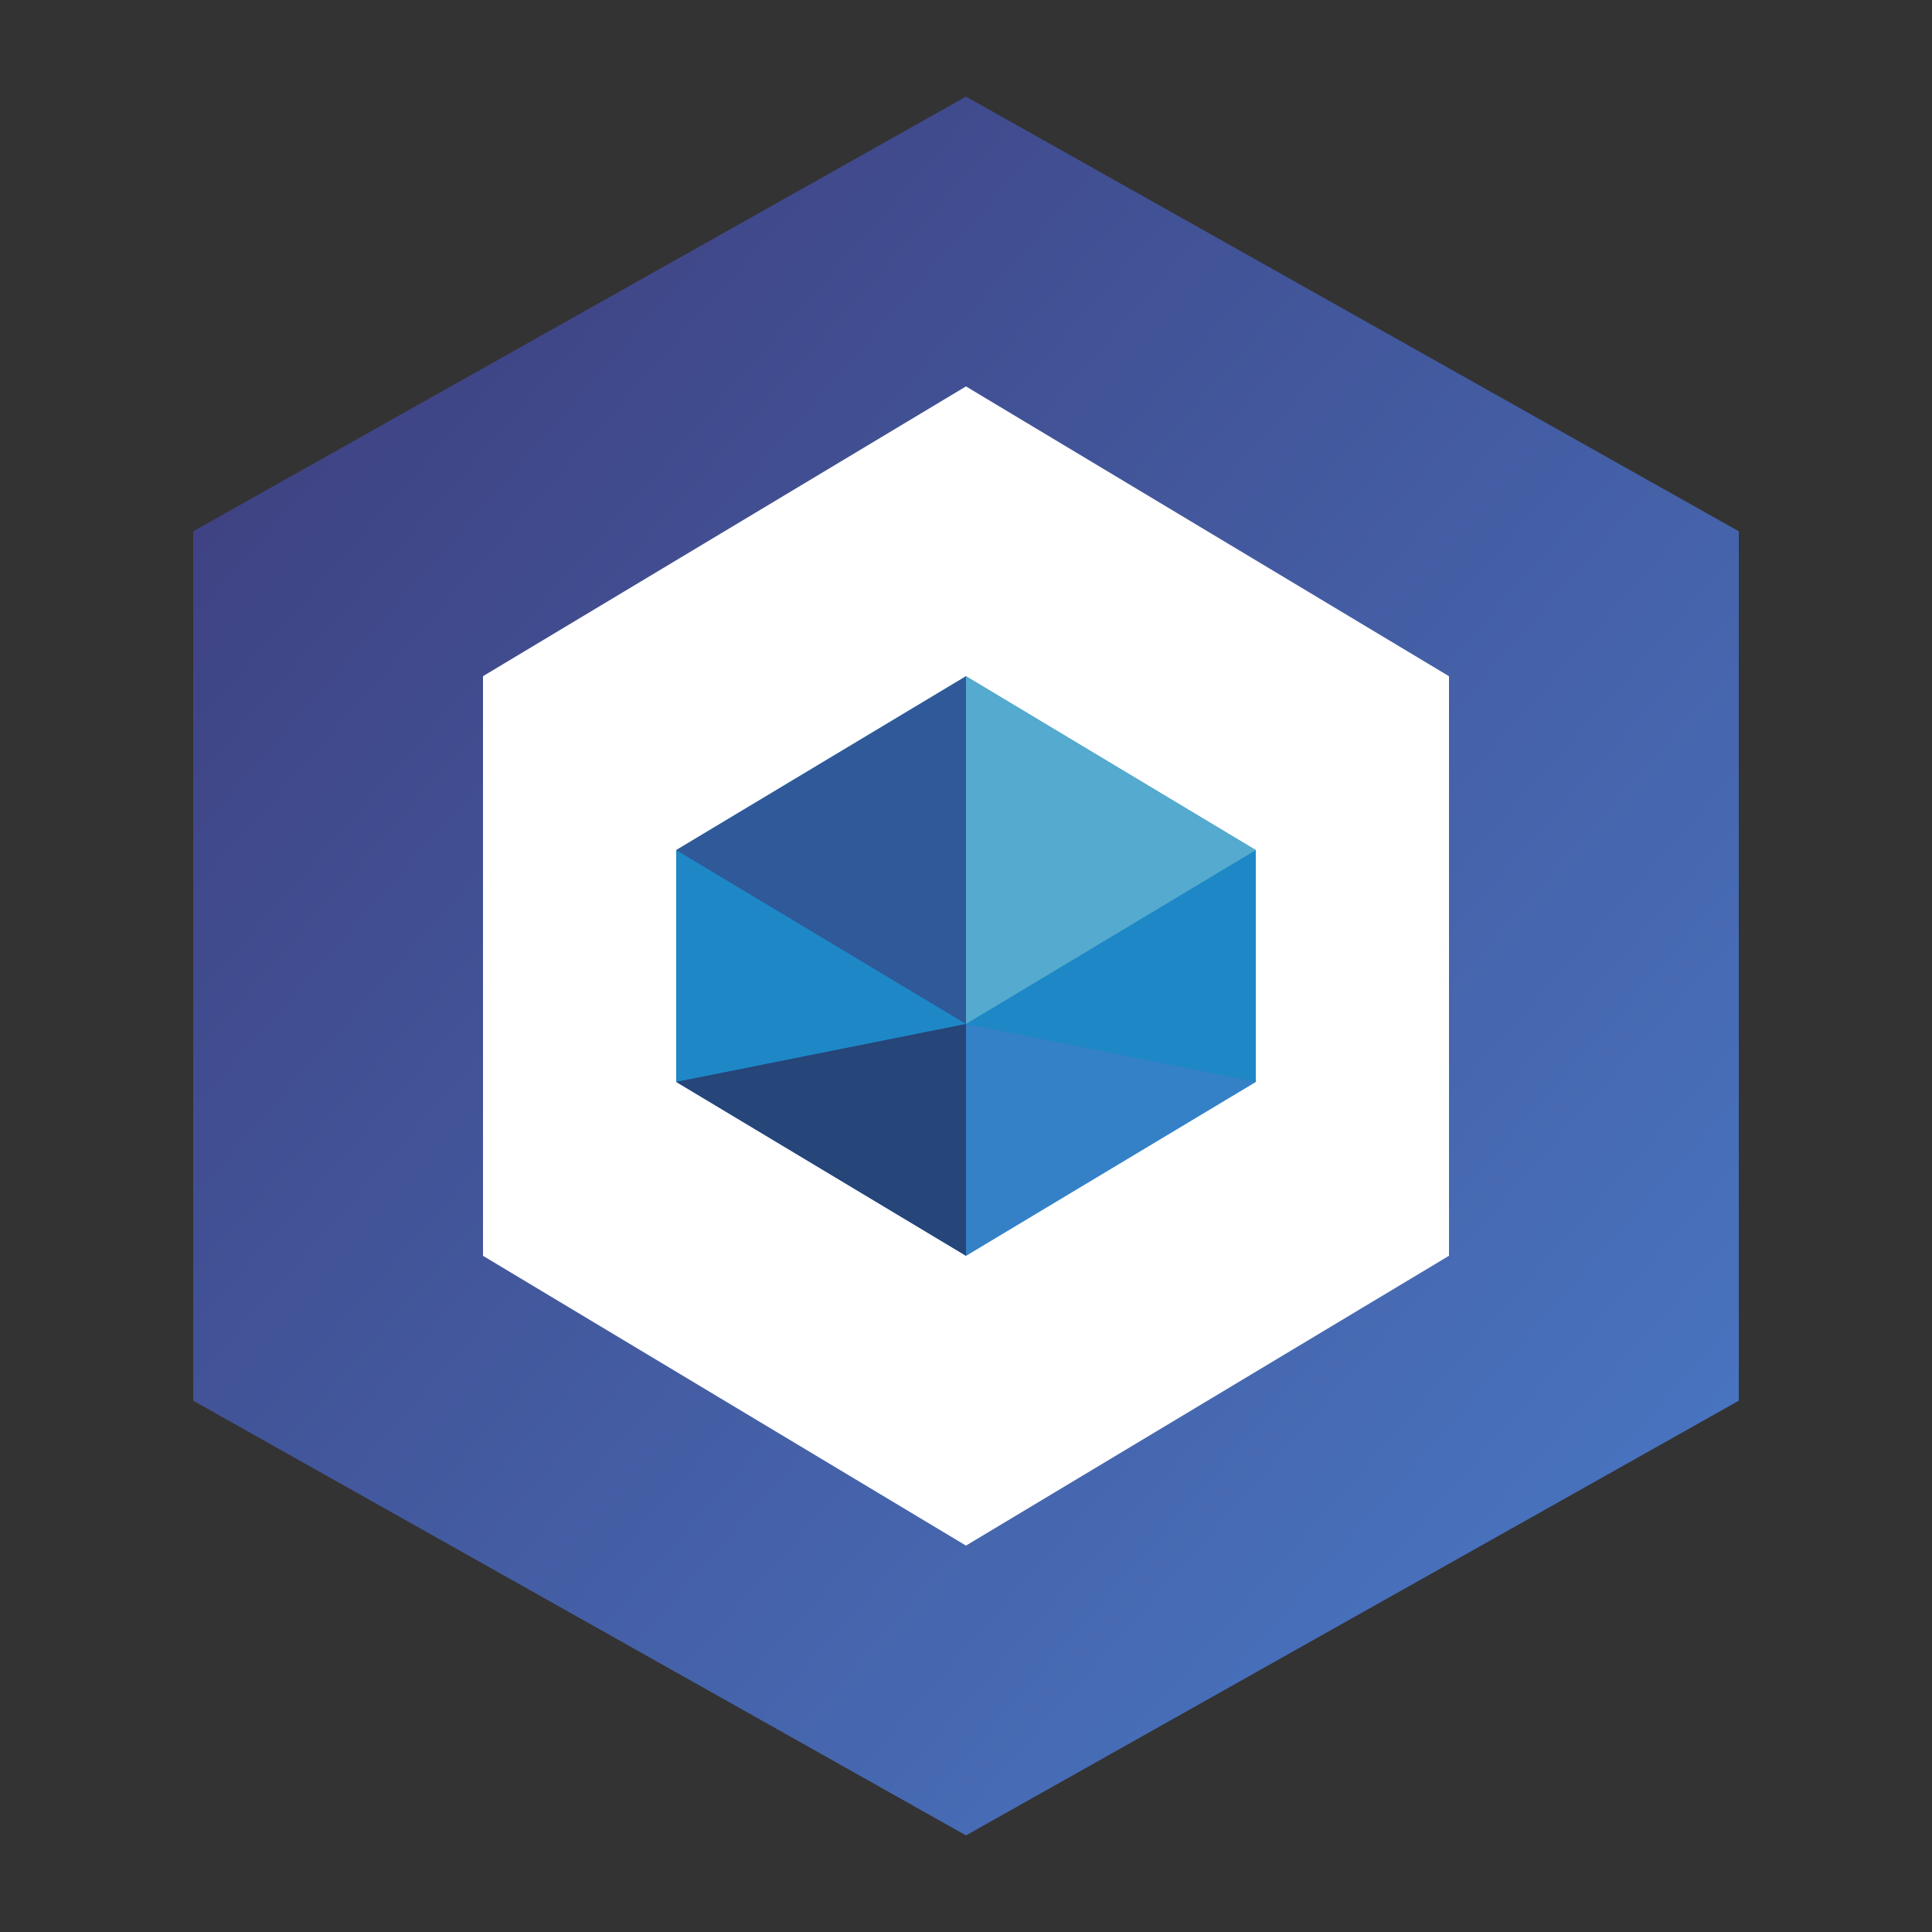 <svg viewBox="0 0 100 100" fill="none" xmlns="http://www.w3.org/2000/svg">
    <rect x="0" y="0" width="100" height="100" fill="#333333" stroke="none"/>
    <defs>
        <linearGradient id="hexGradient" x1="0%" y1="0%" x2="100%" y2="100%">
            <stop offset="0%" style="stop-color:#3d3b7a;stop-opacity:1" />
            <stop offset="100%" style="stop-color:#4a7bc8;stop-opacity:1" />
        </linearGradient>
    </defs>
    <!-- Outer hexagon -->
    <path d="M50 5 L90 27.5 L90 72.5 L50 95 L10 72.5 L10 27.5 Z" fill="url(#hexGradient)"/>

    <!-- Middle white hexagon -->
    <path d="M50 20 L75 35 L75 65 L50 80 L25 65 L25 35 Z" fill="white"/>

    <!-- Inner cube/hexagon -->
    <path d="M50 35 L65 44 L65 56 L50 65 L35 56 L35 44 Z" fill="#1e88c7"/>

    <!-- Cube 3D effect - top face -->
    <path d="M50 35 L65 44 L50 53 Z" fill="#63b3d1" opacity="0.8"/>

    <!-- Cube 3D effect - left face -->
    <path d="M50 53 L35 44 L50 35 Z" fill="#3d3b7a" opacity="0.6"/>

    <!-- Cube 3D effect - bottom left -->
    <path d="M50 53 L50 65 L35 56 Z" fill="#2a2859" opacity="0.7"/>

    <!-- Cube 3D effect - bottom right -->
    <path d="M50 53 L65 56 L50 65 Z" fill="#4a7bc8" opacity="0.5"/>
</svg>
